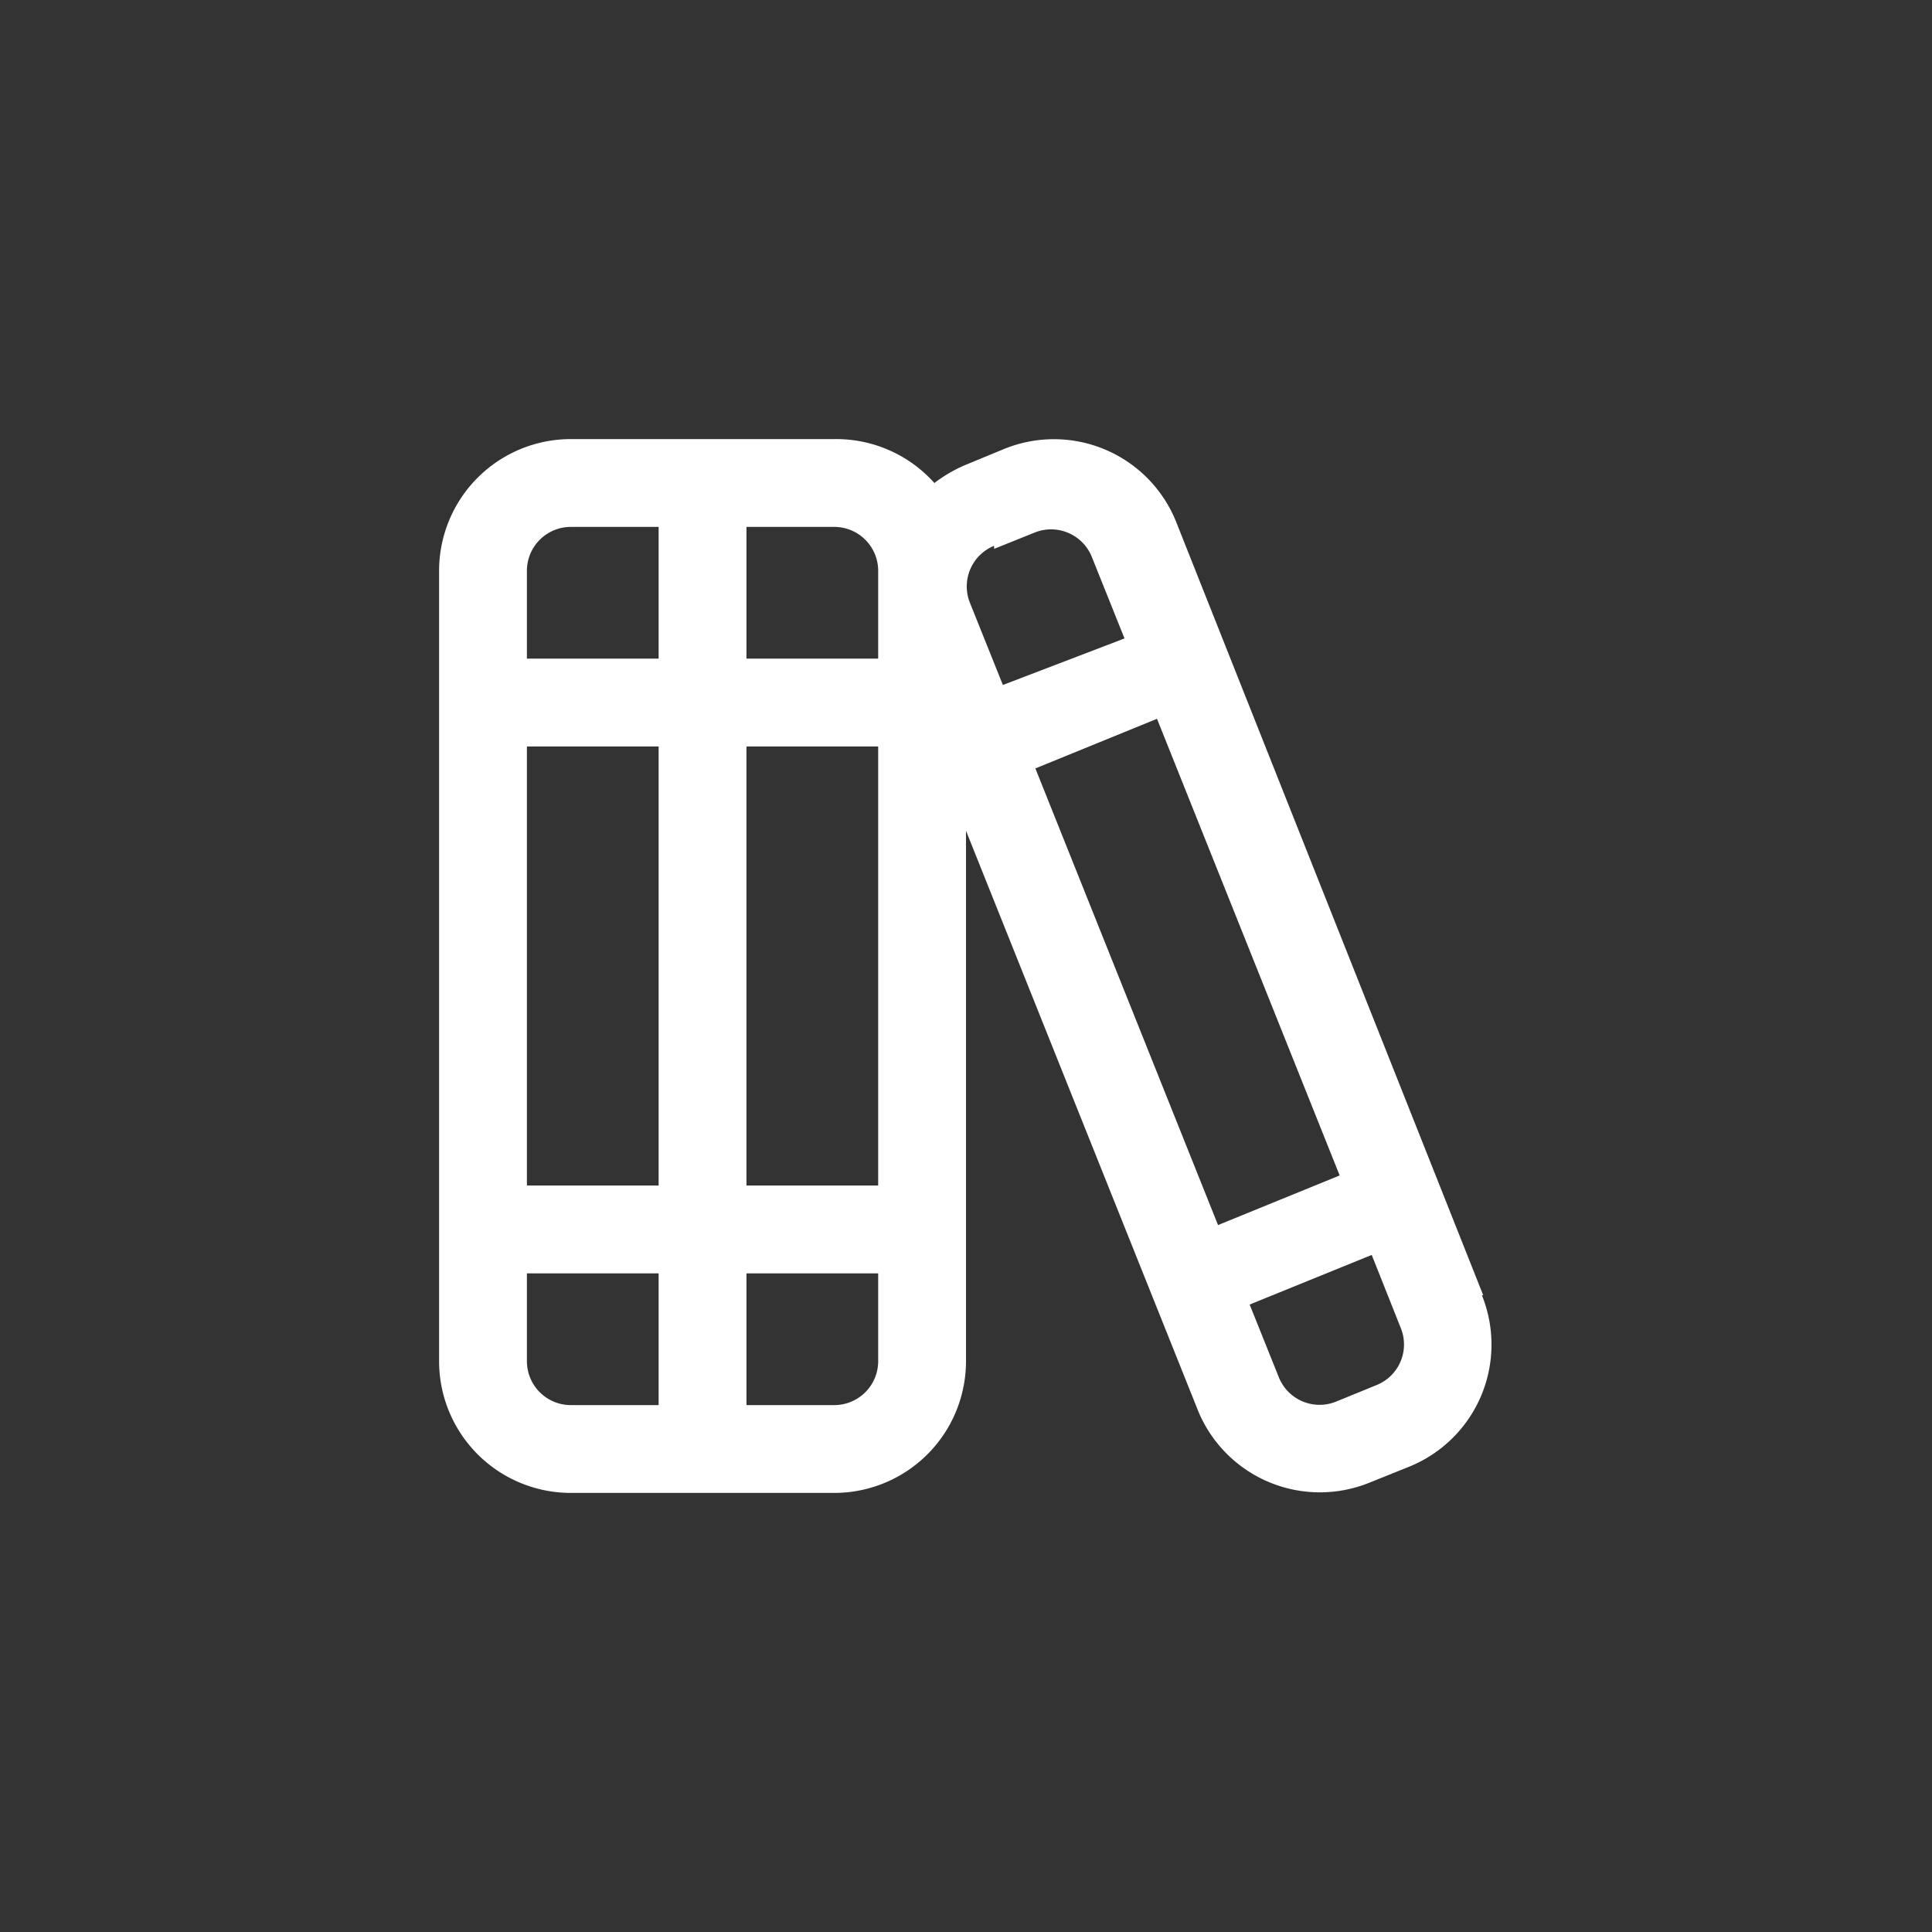 <svg xmlns="http://www.w3.org/2000/svg" viewBox="0 0 44 44"><rect x="0" y="0" width="44" height="44" fill="#333333" stroke="none"/><defs><style>.cls-1{fill:#fff;}.cls-2{fill:none;}</style></defs><title>books</title><g id="Слой_2" data-name="Слой 2"><g id="Слой_4" data-name="Слой 4"><g id="books"><path class="cls-1" d="M33.78,29.5l-7-17.63a3,3,0,0,0-3.9-1.65l-.92.38a3.29,3.29,0,0,0-.68.4A3,3,0,0,0,19,10H13a3,3,0,0,0-3,3V31a3,3,0,0,0,3,3h6a3,3,0,0,0,3-3V18.92l5.29,13.22a3,3,0,0,0,3.89,1.63l.92-.37a3,3,0,0,0,1.65-3.9Zm-10.2-12,2.77-1.13,4.16,10.4-2.77,1.13Zm-.94-5,.92-.37a1,1,0,0,1,1.3.54l.75,1.87L22.84,15.6l-.75-1.87a1,1,0,0,1,.55-1.3ZM12,17h3V27H12Zm5,0h3V27H17Zm3-4v2H17V12h2A1,1,0,0,1,20,13Zm-7-1h2v3H12V13A1,1,0,0,1,13,12ZM12,31V29h3v3H13A1,1,0,0,1,12,31Zm7,1H17V29h3v2A1,1,0,0,1,19,32Zm12.9-1a1,1,0,0,1-.54.54h0l-.93.38a1,1,0,0,1-1.3-.54l-.67-1.67,2.78-1.13.66,1.66a1,1,0,0,1,0,.76Z"/><circle class="cls-2" cx="22" cy="22" r="22"/><rect class="cls-2" x="10" y="10" width="24" height="24"/></g></g></g></svg>
